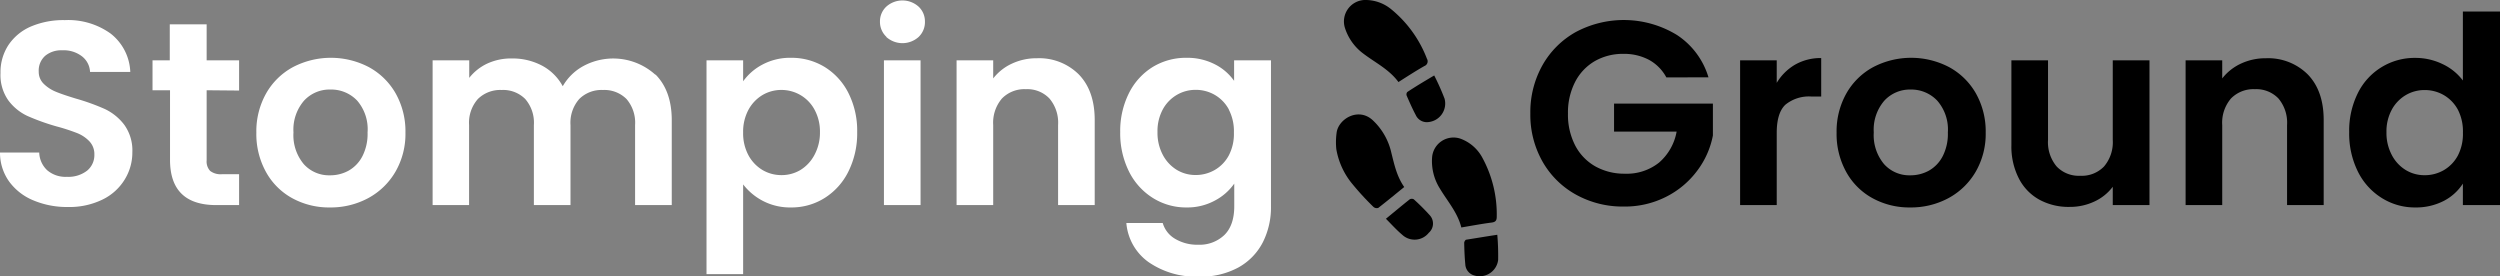 <svg xmlns="http://www.w3.org/2000/svg" viewBox="0 0 496.98 54.96"><rect x="0" y="0" width="496.98" height="54.96" fill="#808080" stroke="none"/><defs><style>.cls-1{fill:#fff;}</style></defs><title>sg-logo-header</title><g id="Layer_2" data-name="Layer 2"><g id="Assets"><g id="logo-header"><path class="cls-1" d="M6.63,39.83a11.24,11.24,0,0,1-4.81-3.74A9.81,9.81,0,0,1,0,30.32H7.8a5,5,0,0,0,1.59,3.53,5.59,5.59,0,0,0,3.92,1.3,6.08,6.08,0,0,0,4-1.22,4,4,0,0,0,1.45-3.2,3.69,3.69,0,0,0-1-2.65,6.89,6.89,0,0,0-2.47-1.64,39,39,0,0,0-4.08-1.32,44.11,44.11,0,0,1-5.74-2.06A10,10,0,0,1,1.69,20,8.71,8.71,0,0,1,.1,14.51,9.8,9.8,0,0,1,1.72,8.89,10.25,10.25,0,0,1,6.24,5.23,16.45,16.45,0,0,1,12.9,4,14.43,14.43,0,0,1,22,6.68,10.15,10.15,0,0,1,25.9,14.3h-8a4.14,4.14,0,0,0-1.59-3.09A5.94,5.94,0,0,0,12.38,10,5,5,0,0,0,9,11.08,3.92,3.92,0,0,0,7.7,14.25a3.3,3.3,0,0,0,1,2.42,7.39,7.39,0,0,0,2.39,1.56c.95.4,2.3.85,4,1.37a43.51,43.51,0,0,1,5.77,2.08A10.47,10.47,0,0,1,24.7,24.8a8.71,8.71,0,0,1,1.61,5.46,10.2,10.2,0,0,1-1.51,5.41,10.54,10.54,0,0,1-4.42,4,15,15,0,0,1-6.91,1.48A17.2,17.2,0,0,1,6.63,39.83Z"/><path class="cls-1" d="M41.08,17.94V31.88a2.73,2.73,0,0,0,.7,2.1,3.43,3.43,0,0,0,2.37.65h3.38v6.14H43q-9.2,0-9.2-9V17.94H30.32V12h3.43V4.84h7.33V12h6.45v6Z"/><path class="cls-1" d="M58.08,39.39a13.2,13.2,0,0,1-5.22-5.23,15.59,15.59,0,0,1-1.9-7.8,15.36,15.36,0,0,1,1.95-7.8,13.51,13.51,0,0,1,5.33-5.22,16.29,16.29,0,0,1,15.08,0,13.58,13.58,0,0,1,5.33,5.22,15.36,15.36,0,0,1,1.95,7.8,15,15,0,0,1-2,7.8,13.87,13.87,0,0,1-5.41,5.23,15.74,15.74,0,0,1-7.62,1.85A15.2,15.2,0,0,1,58.08,39.39Zm11.21-5.46A6.93,6.93,0,0,0,72.07,31a9.75,9.75,0,0,0,1-4.68A8.7,8.7,0,0,0,71,20a7.1,7.1,0,0,0-5.28-2.2A6.91,6.91,0,0,0,60.45,20a8.81,8.81,0,0,0-2.11,6.32,8.94,8.94,0,0,0,2.06,6.32,6.73,6.73,0,0,0,5.17,2.21A7.58,7.58,0,0,0,69.29,33.93Z"/><path class="cls-1" d="M130.29,14.79q3.24,3.26,3.25,9.08v16.9h-7.29V24.86a7.22,7.22,0,0,0-1.71-5.18,6.21,6.21,0,0,0-4.68-1.79,6.28,6.28,0,0,0-4.71,1.79,7.15,7.15,0,0,0-1.74,5.18V40.77h-7.28V24.86a7.18,7.18,0,0,0-1.72-5.18,6.18,6.18,0,0,0-4.68-1.79A6.33,6.33,0,0,0,95,19.68a7.11,7.11,0,0,0-1.75,5.18V40.77H86V12h7.28v3.48a9.87,9.87,0,0,1,3.62-2.86,11.3,11.3,0,0,1,4.86-1,12.55,12.55,0,0,1,6,1.43,10.06,10.06,0,0,1,4.11,4.09,10.49,10.49,0,0,1,4.08-4,12.49,12.49,0,0,1,14.36,1.74Z"/><path class="cls-1" d="M151.6,12.82a11.7,11.7,0,0,1,5.65-1.33,12.64,12.64,0,0,1,6.68,1.82,12.85,12.85,0,0,1,4.73,5.18,16.6,16.6,0,0,1,1.74,7.77,17,17,0,0,1-1.74,7.83,13,13,0,0,1-4.73,5.27,12.34,12.34,0,0,1-6.68,1.88,11.68,11.68,0,0,1-5.59-1.3,11.89,11.89,0,0,1-3.93-3.28V54.5h-7.28V12h7.28v4.16A11.06,11.06,0,0,1,151.6,12.82Zm10.3,8.94a7.42,7.42,0,0,0-2.81-2.88,7.5,7.5,0,0,0-3.77-1,7.35,7.35,0,0,0-3.72,1,7.66,7.66,0,0,0-2.81,2.94,9.18,9.18,0,0,0-1.06,4.52,9.19,9.19,0,0,0,1.06,4.53,7.66,7.66,0,0,0,2.81,2.94,7.35,7.35,0,0,0,3.72,1,7.26,7.26,0,0,0,3.77-1,7.71,7.71,0,0,0,2.81-3A9.34,9.34,0,0,0,163,26.26,9.08,9.08,0,0,0,161.9,21.76Z"/><path class="cls-1" d="M176.2,7.31a4.05,4.05,0,0,1-1.27-3,4,4,0,0,1,1.27-3,4.81,4.81,0,0,1,6.4,0,4,4,0,0,1,1.27,3,4.05,4.05,0,0,1-1.27,3.05,4.81,4.81,0,0,1-6.4,0ZM183,12V40.77h-7.28V12Z"/><path class="cls-1" d="M214.45,14.79q3.17,3.26,3.17,9.08v16.9h-7.28V24.86a7.44,7.44,0,0,0-1.72-5.28,6.07,6.07,0,0,0-4.68-1.85,6.25,6.25,0,0,0-4.76,1.85,7.41,7.41,0,0,0-1.74,5.28V40.77h-7.28V12h7.28v3.59a10,10,0,0,1,3.72-2.94,11.51,11.51,0,0,1,5-1.07A11.14,11.14,0,0,1,214.45,14.79Z"/><path class="cls-1" d="M241.48,12.77a10.41,10.41,0,0,1,3.85,3.3V12h7.33V41a15.42,15.42,0,0,1-1.61,7.15,12,12,0,0,1-4.83,5,15.47,15.47,0,0,1-7.8,1.84,16.62,16.62,0,0,1-10.06-2.86,10.58,10.58,0,0,1-4.45-7.8h7.23a5.36,5.36,0,0,0,2.47,3.15,8.59,8.59,0,0,0,4.6,1.17,7.12,7.12,0,0,0,5.15-1.9c1.31-1.26,2-3.18,2-5.74V36.5a10.87,10.87,0,0,1-3.87,3.38,11.48,11.48,0,0,1-5.64,1.36,12.37,12.37,0,0,1-6.66-1.88,13,13,0,0,1-4.76-5.27,17,17,0,0,1-1.74-7.83,16.72,16.72,0,0,1,1.74-7.75,12.84,12.84,0,0,1,4.73-5.2,12.68,12.68,0,0,1,6.69-1.82A12,12,0,0,1,241.48,12.77Zm2.81,9a7.36,7.36,0,0,0-2.81-2.91,7.52,7.52,0,0,0-3.79-1,7.34,7.34,0,0,0-3.74,1,7.44,7.44,0,0,0-2.79,2.88,9.08,9.08,0,0,0-1.06,4.5,9.35,9.35,0,0,0,1.06,4.55,7.66,7.66,0,0,0,2.81,3,7.16,7.16,0,0,0,3.72,1,7.52,7.52,0,0,0,3.79-1,7.32,7.32,0,0,0,2.81-2.92,9.24,9.24,0,0,0,1-4.55A9.3,9.3,0,0,0,244.29,21.81Z"/><path d="M331.26,15.39a8.58,8.58,0,0,0-3.43-3.48,10.45,10.45,0,0,0-5.1-1.2A11.14,11.14,0,0,0,317,12.17a10.12,10.12,0,0,0-3.9,4.16,13.29,13.29,0,0,0-1.4,6.24,13.3,13.3,0,0,0,1.43,6.34,10.15,10.15,0,0,0,4,4.16A11.77,11.77,0,0,0,323,34.53a10.29,10.29,0,0,0,6.81-2.21,10.6,10.6,0,0,0,3.49-6.16H320.86V20.59h19.65v6.35a16.92,16.92,0,0,1-3.12,7,17.49,17.49,0,0,1-6.16,5.17,18.11,18.11,0,0,1-8.45,1.95,19.12,19.12,0,0,1-9.49-2.37,17.21,17.21,0,0,1-6.65-6.57,18.81,18.81,0,0,1-2.42-9.57,19,19,0,0,1,2.42-9.6,17.21,17.21,0,0,1,6.65-6.6,20.26,20.26,0,0,1,20.1.62,15.28,15.28,0,0,1,6.24,8.4Z"/><path d="M356.87,12.84a10.26,10.26,0,0,1,5.17-1.3v7.65h-1.92a7.41,7.41,0,0,0-5.18,1.61q-1.74,1.62-1.74,5.62V40.77h-7.28V12h7.28v4.47A10.34,10.34,0,0,1,356.87,12.84Z"/><path d="M372.23,39.39A13.2,13.2,0,0,1,367,34.16a15.59,15.59,0,0,1-1.9-7.8,15.36,15.36,0,0,1,1.95-7.8,13.51,13.51,0,0,1,5.33-5.22,16.29,16.29,0,0,1,15.08,0,13.58,13.58,0,0,1,5.33,5.22,15.36,15.36,0,0,1,1.95,7.8,15,15,0,0,1-2,7.8,13.87,13.87,0,0,1-5.41,5.23,15.74,15.74,0,0,1-7.62,1.85A15.2,15.2,0,0,1,372.23,39.39Zm11.21-5.46A6.93,6.93,0,0,0,386.22,31a9.75,9.75,0,0,0,1-4.68A8.7,8.7,0,0,0,385.1,20a7.1,7.1,0,0,0-5.28-2.2A6.91,6.91,0,0,0,374.6,20a8.81,8.81,0,0,0-2.11,6.32,8.94,8.94,0,0,0,2.06,6.32,6.73,6.73,0,0,0,5.17,2.21A7.58,7.58,0,0,0,383.44,33.93Z"/><path d="M427.3,12V40.77H420V37.13a9.62,9.62,0,0,1-3.67,2.94,11.37,11.37,0,0,1-4.91,1.06,12.11,12.11,0,0,1-6-1.43,10,10,0,0,1-4.08-4.21,13.9,13.9,0,0,1-1.49-6.63V12h7.28V27.82a7.49,7.49,0,0,0,1.72,5.28,6.06,6.06,0,0,0,4.68,1.84,6.13,6.13,0,0,0,4.73-1.84A7.44,7.44,0,0,0,420,27.82V12Z"/><path d="M458.76,14.79q3.17,3.26,3.17,9.08v16.9h-7.28V24.86a7.49,7.49,0,0,0-1.71-5.28,6.1,6.1,0,0,0-4.68-1.85,6.24,6.24,0,0,0-4.76,1.85,7.41,7.41,0,0,0-1.74,5.28V40.77h-7.28V12h7.28v3.59a10.07,10.07,0,0,1,3.71-2.94,11.55,11.55,0,0,1,5-1.07A11.14,11.14,0,0,1,458.76,14.79Z"/><path d="M468.72,18.51a12.56,12.56,0,0,1,11.46-7,12.3,12.3,0,0,1,5.36,1.22A10.82,10.82,0,0,1,489.6,16V2.29H497V40.77H489.6V36.5a9.91,9.91,0,0,1-3.8,3.44,12,12,0,0,1-5.67,1.3,12.33,12.33,0,0,1-6.65-1.88,12.9,12.9,0,0,1-4.76-5.27A17,17,0,0,1,467,26.26,16.72,16.72,0,0,1,468.72,18.51Zm19.89,3.3a7.43,7.43,0,0,0-2.81-2.91,7.56,7.56,0,0,0-3.8-1,7.34,7.34,0,0,0-3.74,1,7.49,7.49,0,0,0-2.78,2.88,9.08,9.08,0,0,0-1.07,4.5,9.36,9.36,0,0,0,1.07,4.55,7.59,7.59,0,0,0,2.81,3,7.15,7.15,0,0,0,3.71,1,7.56,7.56,0,0,0,3.8-1,7.39,7.39,0,0,0,2.81-2.92,9.36,9.36,0,0,0,1-4.55A9.41,9.41,0,0,0,488.61,21.81Z"/><path d="M279.15,37.18c-1.77,1.43-3.44,2.82-5.16,4.15a1,1,0,0,1-.95-.19,54.5,54.5,0,0,1-4.13-4.48,14.72,14.72,0,0,1-3.26-7,13.8,13.8,0,0,1,.05-3.21c.29-2.75,4.29-5.23,7.19-2.55a12.63,12.63,0,0,1,3.7,6.48C277.17,32.67,277.66,35.05,279.15,37.18Z"/><path d="M275.51,43.49c1.69-1.39,3.2-2.65,4.74-3.87a.84.84,0,0,1,.8,0,44.16,44.16,0,0,1,3.14,3.13,2.44,2.44,0,0,1-.16,3.53,3.6,3.6,0,0,1-5.28.39C277.64,45.74,276.65,44.63,275.51,43.49Z"/><path d="M290.5,45.22c-.75-3-2.78-5.24-4.29-7.78a10.22,10.22,0,0,1-1.52-6.17,4.27,4.27,0,0,1,5.67-3.69,8.08,8.08,0,0,1,4.32,3.77,23.5,23.5,0,0,1,2.86,11.73c0,.74-.23,1.06-1,1.16C294.53,44.5,292.57,44.87,290.5,45.22Z"/><path d="M297.65,46.67a48.59,48.59,0,0,1,.17,5,3.69,3.69,0,0,1-4.73,3.09,2.41,2.41,0,0,1-1.8-2.23c-.14-1.42-.19-2.84-.22-4.26,0-.21.22-.59.39-.62C293.45,47.34,295.46,47,297.65,46.67Z"/><path d="M278,16.31c-1.83-2.5-4.55-3.82-6.91-5.6a10.22,10.22,0,0,1-3.72-5.14A4.27,4.27,0,0,1,271.19,0a8.09,8.09,0,0,1,5.42,1.88,23.54,23.54,0,0,1,7.05,9.79,1,1,0,0,1-.51,1.46C281.41,14.12,279.73,15.21,278,16.31Z"/><path d="M285.11,15a47,47,0,0,1,2.06,4.62,3.71,3.71,0,0,1-3.23,4.65,2.42,2.42,0,0,1-2.5-1.4c-.67-1.26-1.24-2.56-1.81-3.87a.75.75,0,0,1,.13-.71C281.47,17.16,283.21,16.12,285.11,15Z"/></g></g></g></svg>